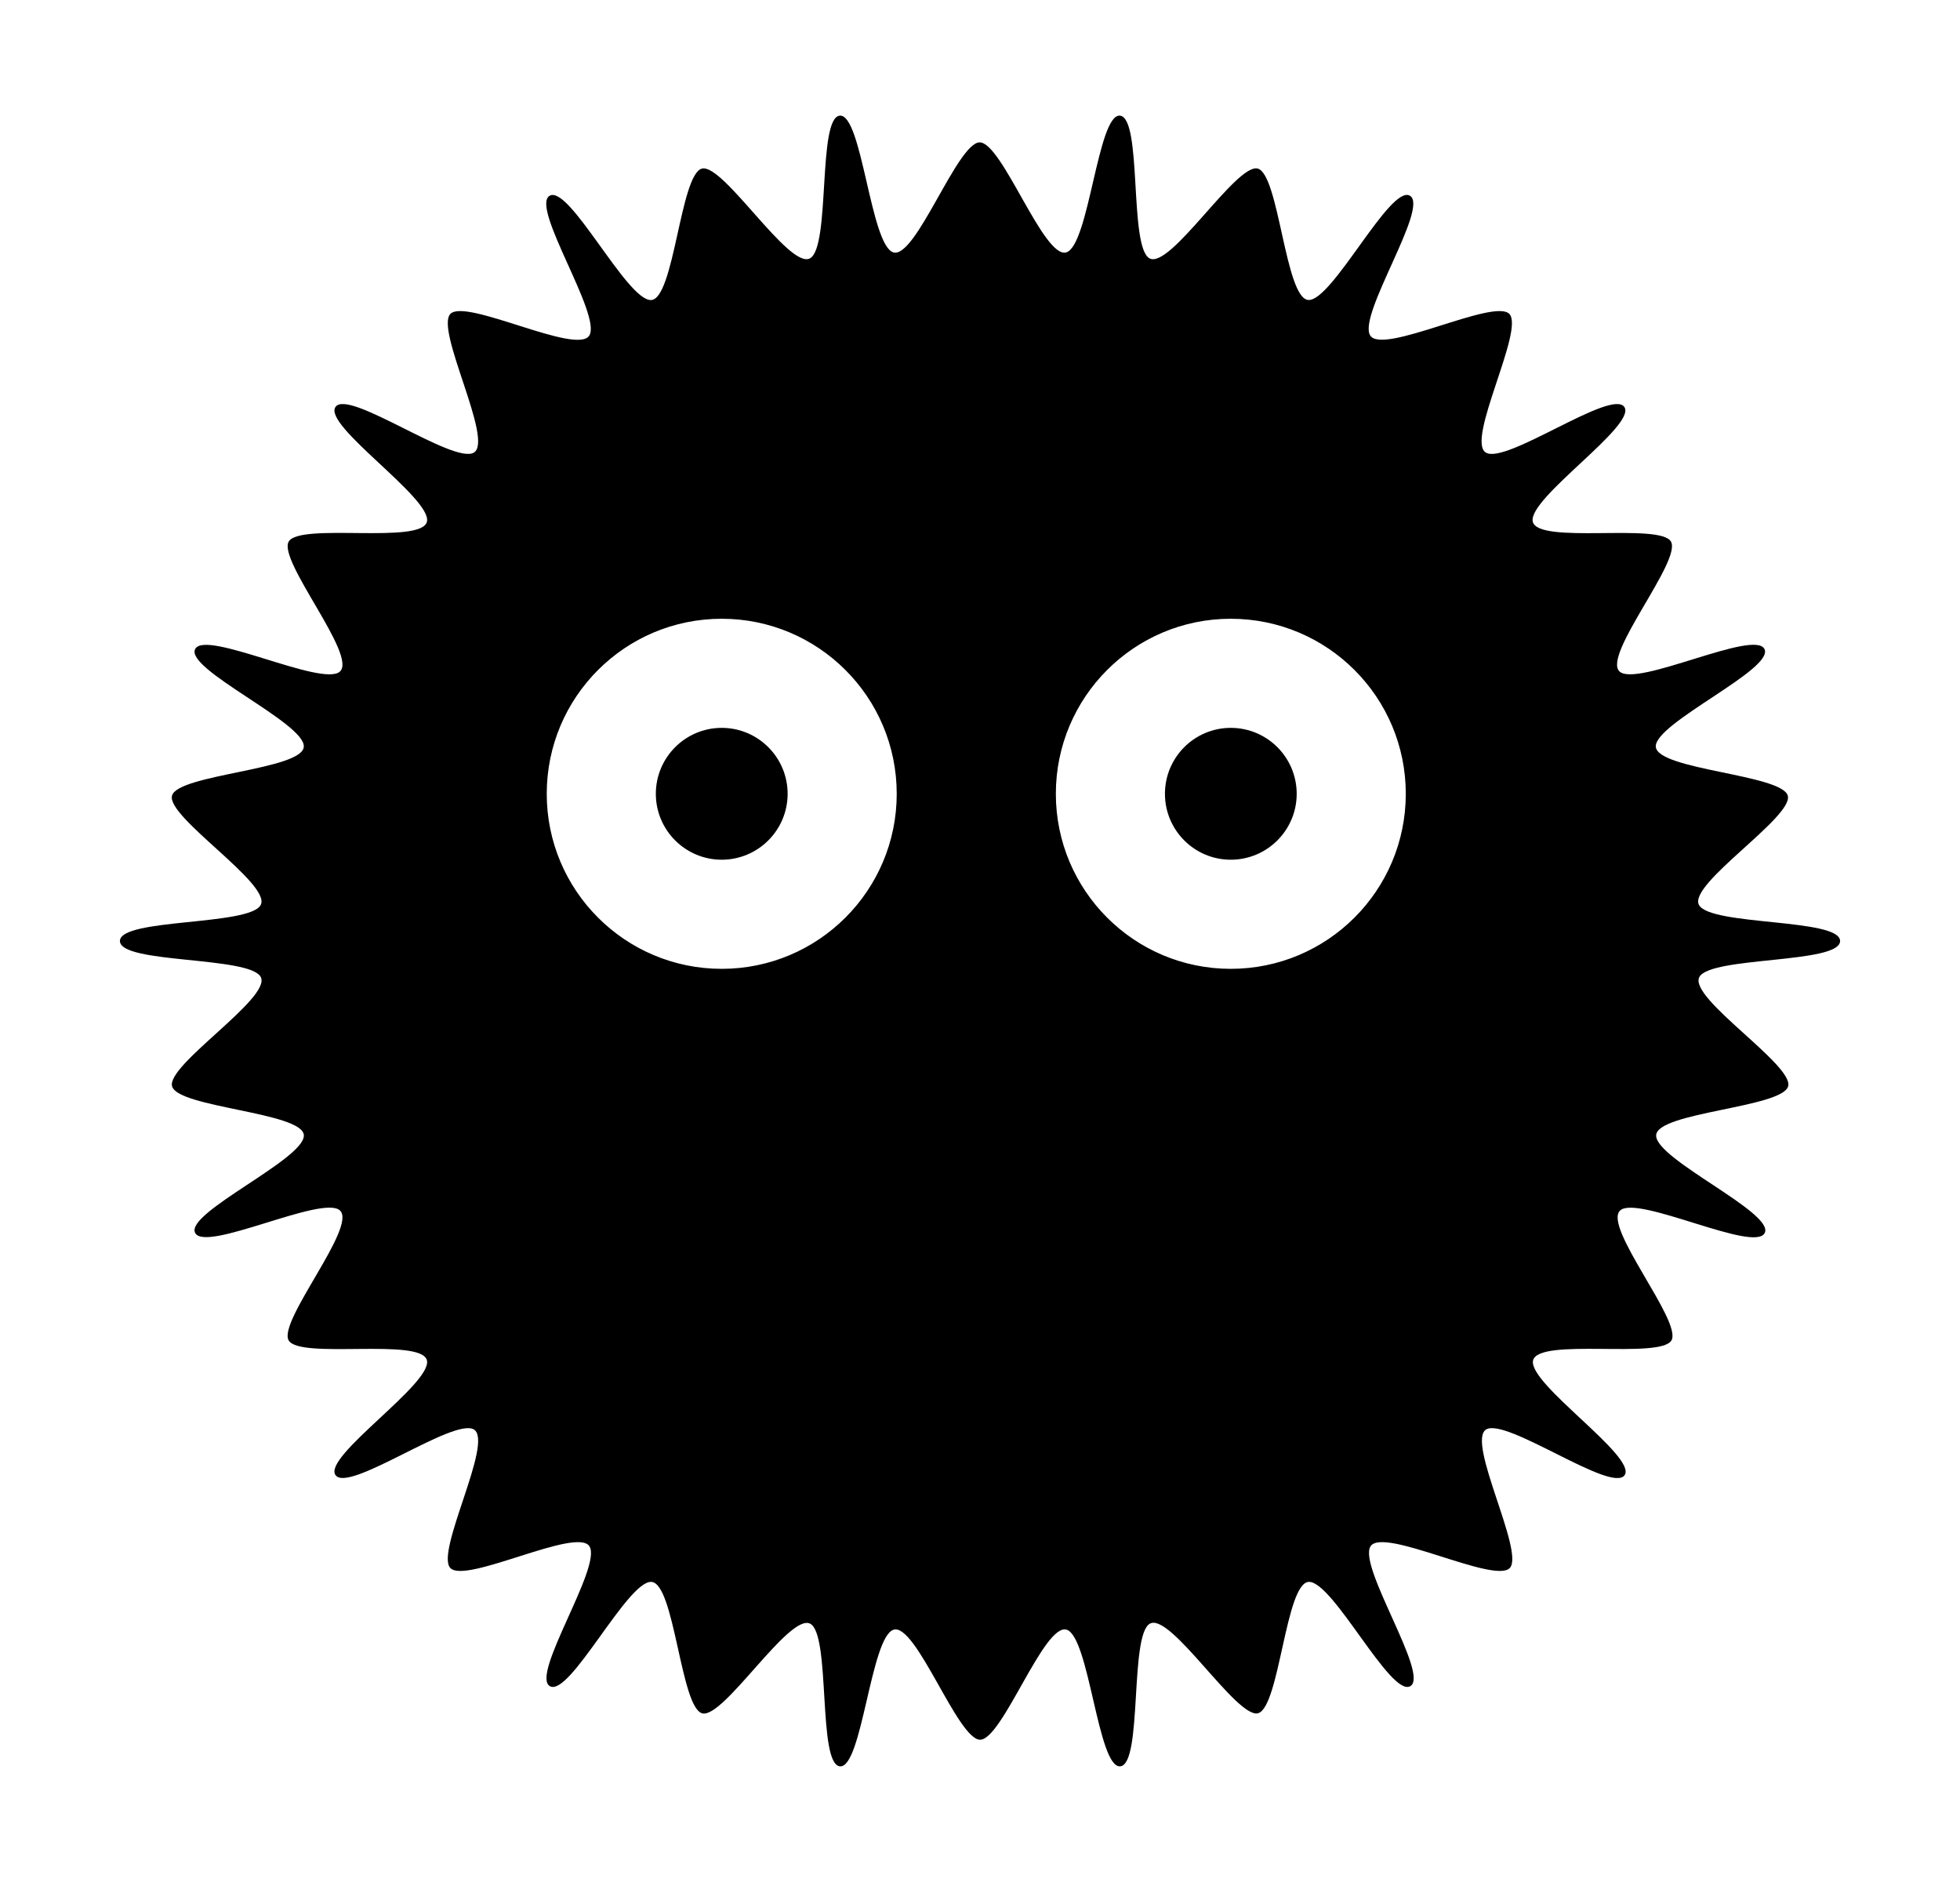<?xml version="1.0" ?>
<svg xmlns="http://www.w3.org/2000/svg" xmlns:ev="http://www.w3.org/2001/xml-events" xmlns:xlink="http://www.w3.org/1999/xlink" baseProfile="full" enable-background="new 0 0 100 100" height="576px" version="1.1" viewBox="0 0 100 100" width="600px" x="0px" xml:space="preserve" y="0px">
	<defs/>
	<path d="M 95.71,50.0 C 95.71,48.782 88.811,49.206 88.208,48.08 C 87.633,46.968 93.239,43.408 92.931,42.279 C 92.617,41.143 85.97,40.91 85.915,39.668 C 85.867,38.412 92.219,35.564 91.692,34.49 C 91.171,33.412 84.921,36.53 83.991,35.681 C 83.06,34.828 87.304,29.794 86.722,28.778 C 86.14,27.762 79.638,28.946 79.377,27.714 C 79.104,26.475 84.915,22.608 84.244,21.625 C 83.559,20.636 77.939,24.712 76.879,24.045 C 75.817,23.381 78.952,17.522 78.132,16.68 C 77.317,15.831 71.403,18.881 70.739,17.826 C 70.053,16.752 73.894,11.005 72.846,10.399 C 71.799,9.794 68.733,15.985 67.459,15.94 C 66.22,15.892 65.898,9.246 64.756,8.955 C 63.619,8.675 60.121,14.318 59.013,13.729 C 57.904,13.144 58.636,6.237 57.432,6.145 C 56.261,6.056 55.795,13.028 54.591,13.408 C 53.393,13.788 51.177,7.565 49.984,7.565 C 48.8,7.565 46.577,13.788 45.391,13.408 C 44.18,13.028 43.73,6.056 42.552,6.145 C 41.353,6.237 42.066,13.144 40.961,13.729 C 39.847,14.318 36.356,8.674 35.223,8.958 C 34.068,9.249 33.751,15.895 32.518,15.943 C 31.234,15.987 28.176,9.796 27.127,10.402 C 26.086,11.007 29.92,16.757 29.233,17.832 C 28.569,18.886 22.662,15.833 21.854,16.679 C 21.031,17.521 24.165,23.38 23.107,24.044 C 22.047,24.711 16.422,20.635 15.747,21.624 C 15.064,22.606 20.874,26.474 20.608,27.713 C 20.339,28.945 13.849,27.757 13.26,28.777 C 12.675,29.79 16.92,34.831 15.981,35.683 C 15.048,36.529 8.806,33.417 8.286,34.493 C 7.765,35.571 14.113,38.408 14.063,39.667 C 14.022,40.91 7.375,41.135 7.059,42.275 C 6.743,43.405 12.351,46.971 11.773,48.083 C 11.187,49.203 4.291,48.782 4.291,50.0 C 4.291,51.222 11.194,50.794 11.776,51.916 C 12.353,53.029 6.745,56.592 7.062,57.721 C 7.379,58.862 14.019,59.097 14.066,60.326 C 14.108,61.596 7.763,64.435 8.285,65.504 C 8.809,66.586 15.048,63.471 15.981,64.316 C 16.92,65.171 12.674,70.206 13.258,71.222 C 13.848,72.245 20.335,71.054 20.608,72.29 C 20.877,73.528 15.067,77.393 15.746,78.375 C 16.422,79.371 22.045,75.295 23.106,75.958 C 24.17,76.622 21.031,82.479 21.854,83.32 C 22.681,84.173 28.579,81.116 29.243,82.163 C 29.931,83.238 26.096,88.995 27.141,89.594 C 28.19,90.199 31.255,83.998 32.53,84.053 C 33.769,84.101 34.089,90.754 35.241,91.038 C 36.374,91.332 39.868,85.688 40.977,86.277 C 42.079,86.852 41.358,93.765 42.563,93.854 C 43.732,93.94 44.194,86.979 45.405,86.595 C 46.598,86.215 48.818,92.441 50.005,92.441 C 51.191,92.441 53.408,86.209 54.607,86.595 C 55.811,86.979 56.263,93.936 57.448,93.854 C 58.652,93.758 57.933,86.848 59.036,86.27 C 60.144,85.678 63.642,91.318 64.772,91.034 C 65.921,90.74 66.237,84.1 67.475,84.053 C 68.762,84.012 71.822,90.199 72.869,89.594 C 73.91,89.001 70.077,83.239 70.755,82.163 C 71.425,81.116 77.325,84.173 78.153,83.32 C 78.967,82.481 75.84,76.622 76.894,75.958 C 77.955,75.295 83.575,79.371 84.259,78.382 C 84.93,77.4 79.125,73.528 79.392,72.29 C 79.666,71.054 86.162,72.238 86.75,71.219 C 87.325,70.202 83.081,65.171 84.025,64.316 C 84.949,63.477 91.185,66.599 91.706,65.51 C 92.232,64.432 85.881,61.595 85.935,60.325 C 85.976,59.093 92.629,58.86 92.951,57.72 C 93.26,56.591 87.653,53.038 88.228,51.919 C 88.811,50.805 95.71,51.222 95.71,50.0 M 36.273,51.479 C 31.136,51.479 26.974,47.314 26.974,42.18 C 26.974,37.043 31.136,32.878 36.273,32.878 C 41.411,32.878 45.574,37.043 45.574,42.18 C 45.574,47.313 41.411,51.479 36.273,51.479 M 63.326,51.479 C 58.193,51.479 54.031,47.314 54.031,42.18 C 54.031,37.043 58.193,32.878 63.326,32.878 C 68.467,32.878 72.629,37.043 72.629,42.18 C 72.629,47.313 68.467,51.479 63.326,51.479"/>
	<path d="M 36.273,38.675 C 34.341,38.675 32.772,40.246 32.772,42.18 C 32.772,44.11 34.341,45.681 36.273,45.681 C 38.207,45.681 39.776,44.11 39.776,42.18 C 39.776,40.246 38.207,38.675 36.273,38.675"/>
	<path d="M 63.326,38.675 C 61.396,38.675 59.829,40.246 59.829,42.18 C 59.829,44.11 61.396,45.681 63.326,45.681 C 65.264,45.681 66.831,44.11 66.831,42.18 C 66.831,40.246 65.264,38.675 63.326,38.675"/>
</svg>
